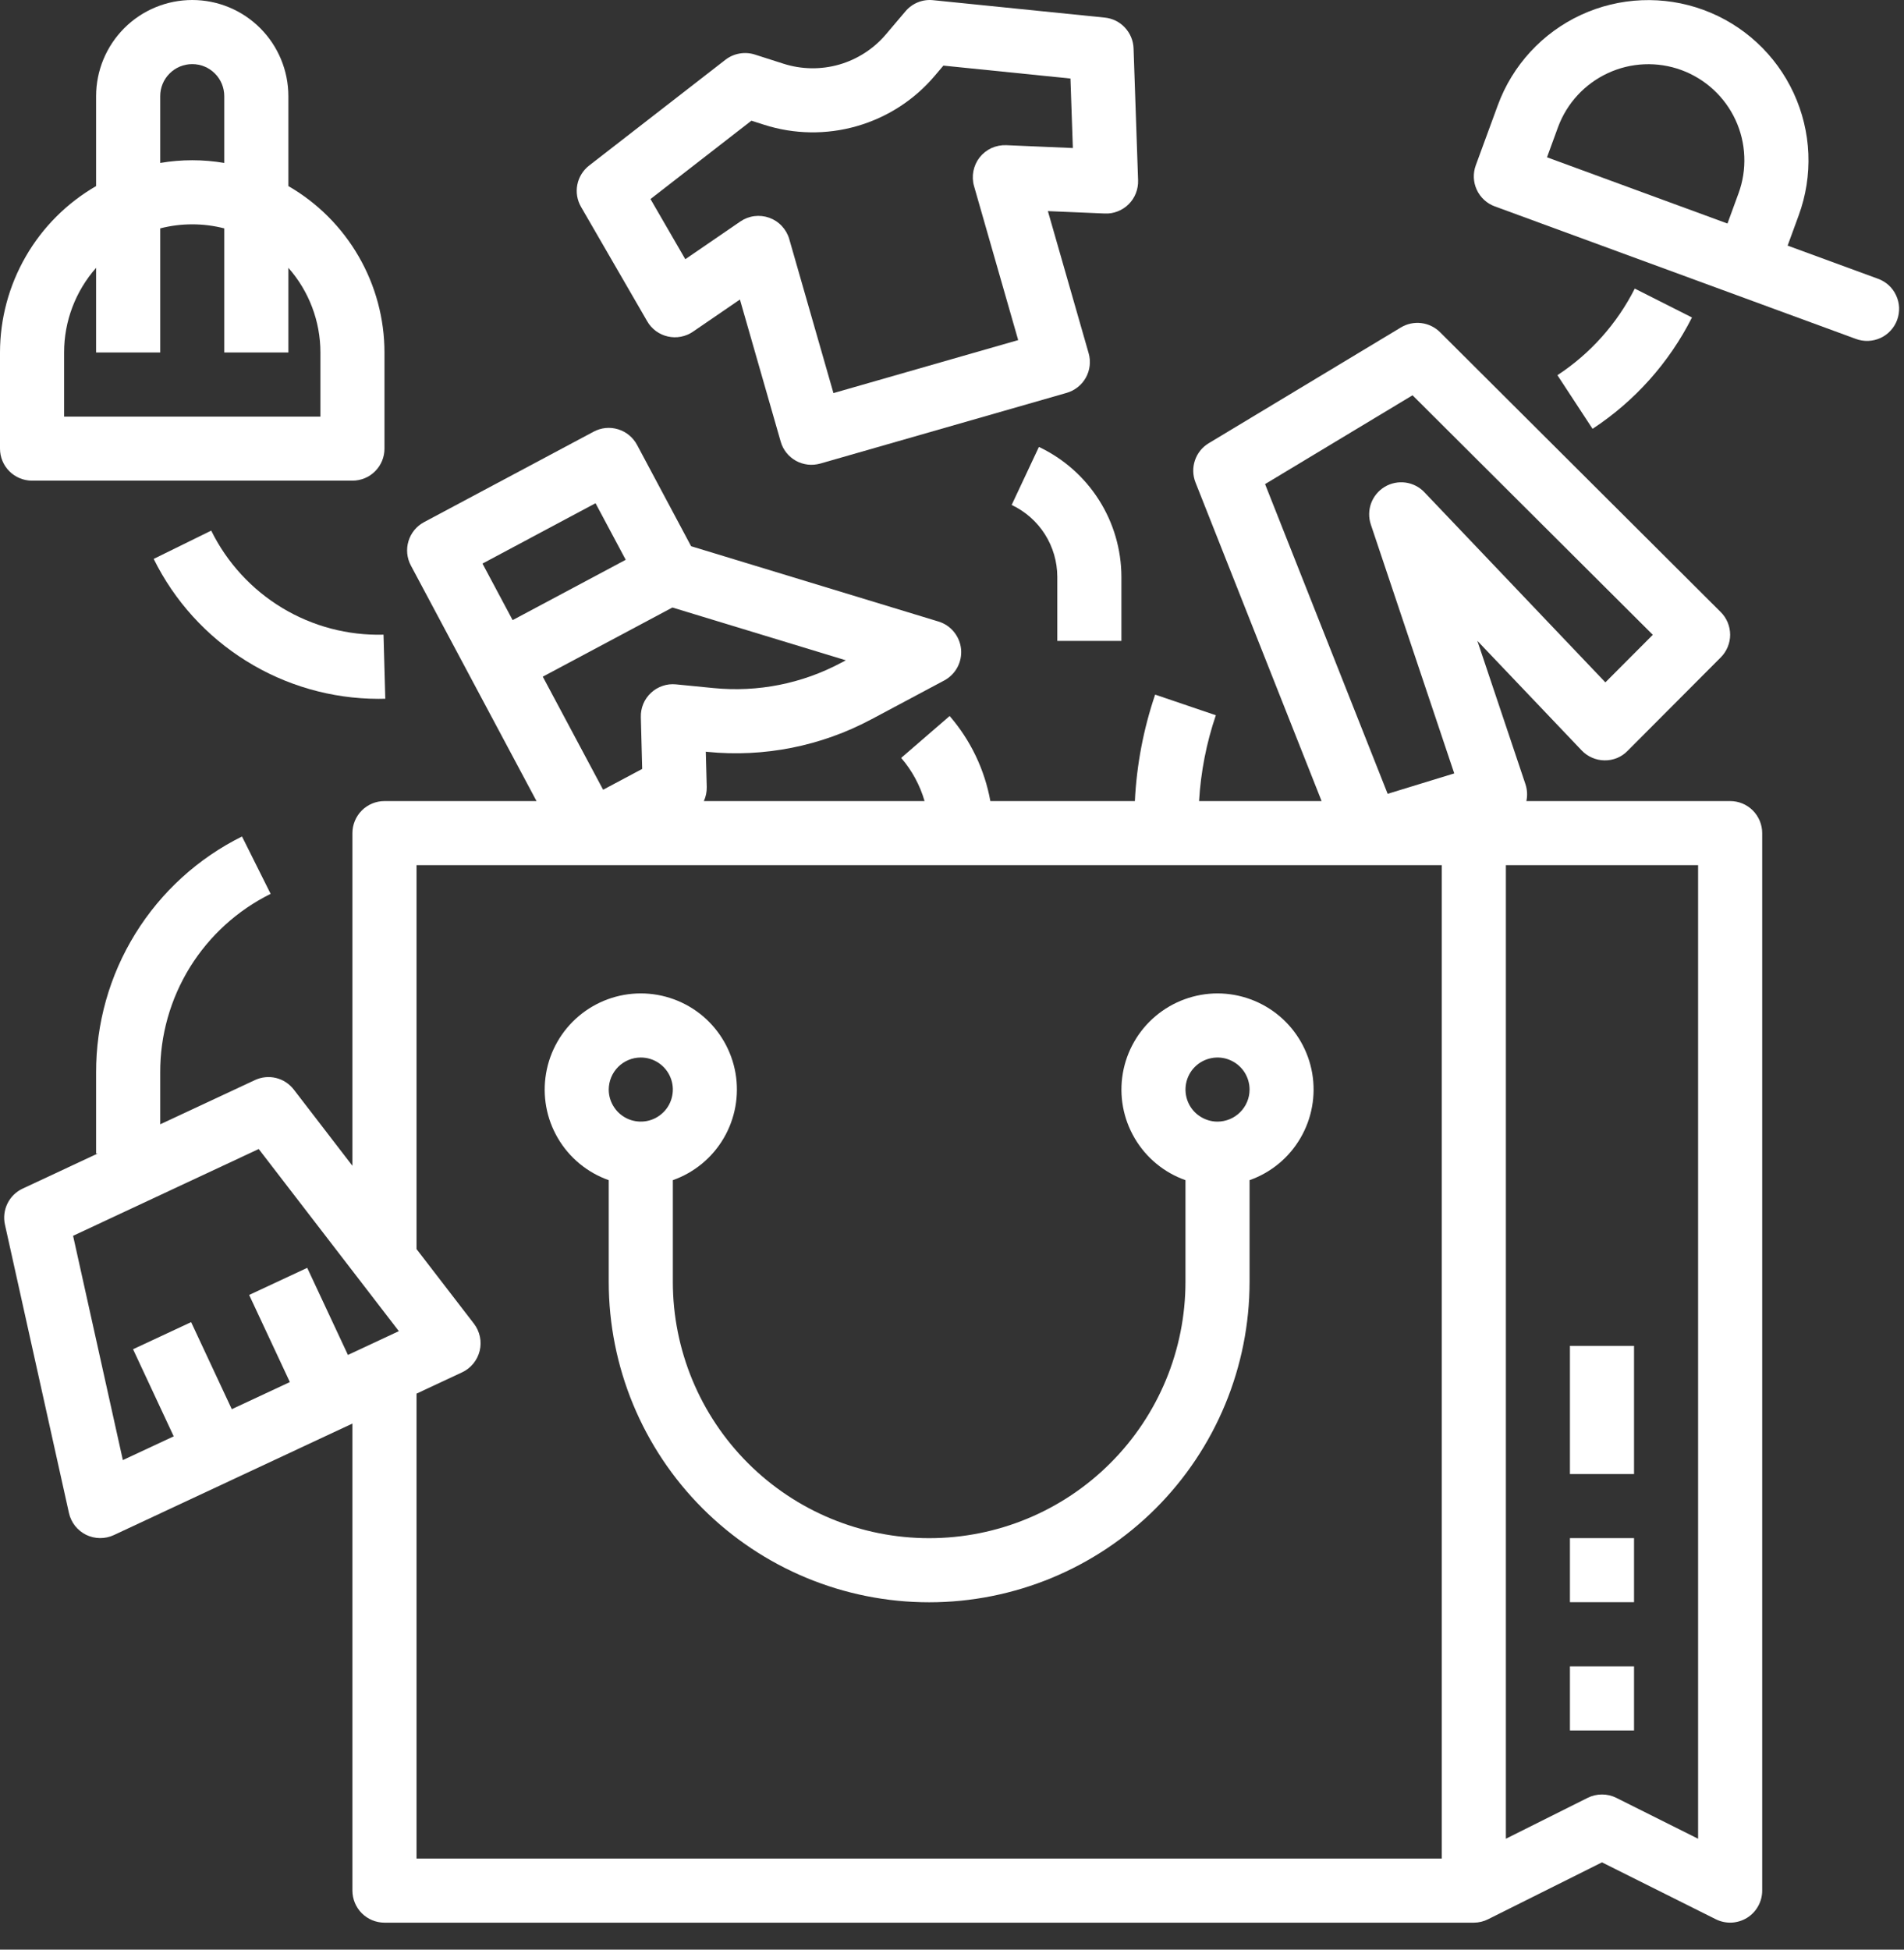 <svg width="42" height="43" viewBox="0 0 42 43" fill="none" xmlns="http://www.w3.org/2000/svg">
<rect x="0" y="0" width="42" height="43" fill="#333333" stroke="none"/>
<path d="M26.857 21.91C26.357 21.911 25.873 22.088 25.491 22.41C25.109 22.732 24.853 23.179 24.768 23.672C24.683 24.165 24.776 24.672 25.029 25.103C25.282 25.535 25.679 25.863 26.15 26.029V28.271C26.15 29.771 25.555 31.209 24.494 32.269C23.434 33.33 21.996 33.925 20.496 33.925C18.997 33.925 17.558 33.33 16.498 32.269C15.438 31.209 14.842 29.771 14.842 28.271V26.029C15.313 25.863 15.711 25.535 15.964 25.103C16.217 24.672 16.309 24.165 16.225 23.672C16.14 23.179 15.884 22.732 15.502 22.409C15.119 22.087 14.635 21.91 14.135 21.91C13.635 21.91 13.151 22.087 12.769 22.409C12.386 22.732 12.13 23.179 12.046 23.672C11.961 24.165 12.053 24.672 12.306 25.103C12.559 25.535 12.957 25.863 13.428 26.029V28.271C13.428 30.146 14.173 31.943 15.498 33.269C16.824 34.594 18.622 35.339 20.496 35.339C22.37 35.339 24.168 34.594 25.494 33.269C26.819 31.943 27.564 30.146 27.564 28.271V26.029C28.035 25.863 28.432 25.535 28.685 25.103C28.938 24.672 29.03 24.165 28.946 23.672C28.861 23.179 28.605 22.732 28.223 22.41C27.841 22.088 27.357 21.911 26.857 21.91ZM14.135 23.324C14.275 23.324 14.412 23.365 14.528 23.443C14.644 23.521 14.735 23.631 14.788 23.76C14.842 23.889 14.856 24.032 14.828 24.169C14.801 24.306 14.734 24.432 14.635 24.53C14.536 24.629 14.41 24.697 14.273 24.724C14.136 24.751 13.994 24.737 13.865 24.684C13.736 24.63 13.625 24.54 13.548 24.423C13.47 24.307 13.428 24.171 13.428 24.031C13.429 23.843 13.503 23.664 13.636 23.531C13.768 23.399 13.948 23.324 14.135 23.324ZM26.857 24.738C26.717 24.738 26.581 24.696 26.464 24.618C26.348 24.541 26.257 24.43 26.204 24.301C26.151 24.172 26.137 24.03 26.164 23.893C26.191 23.756 26.258 23.63 26.357 23.531C26.456 23.432 26.582 23.365 26.719 23.338C26.856 23.31 26.998 23.324 27.127 23.378C27.256 23.431 27.367 23.522 27.445 23.638C27.522 23.754 27.564 23.891 27.564 24.031C27.564 24.218 27.489 24.398 27.356 24.53C27.224 24.663 27.044 24.737 26.857 24.738Z" fill="white"/>
<path d="M38.165 17.668H33.67C33.697 17.545 33.689 17.417 33.65 17.297L32.589 14.134L34.889 16.55C34.954 16.619 35.032 16.673 35.119 16.711C35.205 16.749 35.298 16.769 35.393 16.77C35.487 16.772 35.581 16.754 35.669 16.719C35.756 16.683 35.835 16.63 35.901 16.562L37.959 14.498C38.091 14.365 38.165 14.185 38.165 13.998C38.164 13.811 38.09 13.631 37.957 13.499L31.766 7.327C31.654 7.216 31.508 7.145 31.352 7.126C31.195 7.107 31.037 7.141 30.902 7.222L26.664 9.775C26.52 9.861 26.412 9.995 26.359 10.154C26.305 10.312 26.31 10.485 26.371 10.64L29.153 17.668H26.45C26.488 17.023 26.612 16.387 26.82 15.775L25.481 15.32C25.224 16.078 25.073 16.868 25.034 17.668H21.846C21.72 16.974 21.41 16.326 20.948 15.792L19.879 16.716C20.117 16.993 20.293 17.317 20.395 17.668H15.526C15.571 17.571 15.592 17.465 15.59 17.359L15.569 16.579L15.605 16.583C16.855 16.707 18.113 16.457 19.221 15.865L20.829 15.008C20.952 14.942 21.053 14.841 21.119 14.718C21.185 14.595 21.213 14.455 21.2 14.316C21.186 14.177 21.131 14.045 21.043 13.937C20.954 13.828 20.836 13.749 20.702 13.708L15.245 12.047L14.052 9.811C14.008 9.729 13.949 9.657 13.877 9.598C13.806 9.539 13.723 9.495 13.634 9.468C13.545 9.441 13.452 9.431 13.36 9.44C13.267 9.449 13.178 9.477 13.096 9.52L9.354 11.516C9.189 11.604 9.065 11.754 9.011 11.934C8.956 12.113 8.975 12.307 9.063 12.472L10.393 14.966L11.835 17.668H8.481C8.294 17.668 8.114 17.742 7.981 17.875C7.849 18.008 7.774 18.187 7.774 18.375V25.712L6.481 24.031C6.383 23.904 6.245 23.813 6.088 23.775C5.932 23.737 5.768 23.754 5.622 23.822L3.534 24.797V23.656C3.531 22.837 3.758 22.033 4.188 21.336C4.619 20.64 5.236 20.078 5.97 19.714L5.338 18.449C4.369 18.93 3.554 19.672 2.985 20.593C2.416 21.513 2.117 22.574 2.12 23.656V25.442H2.154L0.5 26.215C0.354 26.283 0.236 26.399 0.165 26.543C0.094 26.688 0.074 26.852 0.109 27.009L1.521 33.37C1.544 33.473 1.59 33.57 1.655 33.653C1.721 33.736 1.804 33.804 1.899 33.851C1.994 33.897 2.098 33.922 2.204 33.923C2.31 33.924 2.415 33.902 2.511 33.857L7.774 31.397V41.698C7.774 41.885 7.849 42.065 7.981 42.198C8.114 42.33 8.294 42.405 8.481 42.405H32.511C32.621 42.405 32.729 42.379 32.827 42.329L35.338 41.075L37.849 42.33C37.957 42.384 38.077 42.409 38.197 42.404C38.317 42.398 38.434 42.362 38.537 42.299C38.639 42.236 38.724 42.147 38.782 42.042C38.841 41.937 38.872 41.818 38.872 41.698V18.375C38.872 18.187 38.797 18.008 38.665 17.875C38.532 17.742 38.353 17.668 38.165 17.668ZM18.556 14.617C17.694 15.078 16.716 15.272 15.743 15.176L14.911 15.094C14.811 15.084 14.711 15.095 14.616 15.128C14.521 15.16 14.434 15.211 14.361 15.28C14.287 15.348 14.229 15.431 14.19 15.524C14.152 15.616 14.133 15.716 14.136 15.816L14.166 16.959L13.304 17.418L11.973 14.924L12.062 14.877L14.833 13.399L18.658 14.563L18.556 14.617ZM13.137 11.099L13.803 12.347L13.775 12.361L11.308 13.677L10.643 12.43L13.137 11.099ZM31.159 8.718L36.459 14.001L35.413 15.05L31.421 10.857C31.31 10.74 31.163 10.665 31.003 10.643C30.844 10.622 30.682 10.655 30.544 10.738C30.406 10.821 30.301 10.949 30.245 11.1C30.19 11.251 30.188 11.416 30.239 11.569L32.079 17.058L30.61 17.508L27.906 10.677L31.159 8.718ZM1.612 27.256L5.707 25.342L8.798 29.359L7.675 29.884L6.777 27.963L5.496 28.561L6.394 30.482L5.113 31.08L4.216 29.16L2.935 29.758L3.832 31.679L2.71 32.203L1.612 27.256ZM31.804 40.991H9.188V30.737L10.194 30.267C10.29 30.222 10.374 30.156 10.441 30.074C10.508 29.992 10.556 29.896 10.581 29.794C10.606 29.691 10.608 29.584 10.586 29.48C10.564 29.377 10.519 29.279 10.455 29.195L9.188 27.549V19.081H31.804V40.991ZM37.458 40.554L35.654 39.652C35.556 39.603 35.448 39.578 35.338 39.578C35.228 39.578 35.12 39.603 35.022 39.652L33.218 40.554V19.081H37.458V40.554Z" fill="white"/>
<path d="M0.707 10.601H7.774C7.962 10.601 8.142 10.527 8.274 10.394C8.407 10.262 8.481 10.082 8.481 9.895V7.774C8.481 7.03 8.284 6.3 7.912 5.656C7.54 5.011 7.005 4.476 6.361 4.104V2.12C6.361 1.558 6.137 1.019 5.74 0.621C5.342 0.223 4.803 0 4.241 0C3.678 0 3.139 0.223 2.741 0.621C2.344 1.019 2.12 1.558 2.12 2.12V4.104C1.476 4.476 0.941 5.011 0.569 5.656C0.197 6.3 0.001 7.03 0 7.774V9.895C0 10.082 0.074 10.262 0.207 10.394C0.34 10.527 0.519 10.601 0.707 10.601ZM3.534 2.12C3.534 1.933 3.608 1.753 3.741 1.621C3.873 1.488 4.053 1.414 4.241 1.414C4.428 1.414 4.608 1.488 4.74 1.621C4.873 1.753 4.947 1.933 4.947 2.12V3.594C4.48 3.514 4.002 3.514 3.534 3.594V2.12ZM1.414 7.774C1.413 7.087 1.665 6.423 2.12 5.907V7.774H3.534V5.037C3.997 4.918 4.484 4.918 4.947 5.037V7.774H6.361V5.907C6.817 6.423 7.068 7.087 7.068 7.774V9.188H1.414V7.774Z" fill="white"/>
<path d="M14.276 7.085C14.324 7.17 14.39 7.243 14.468 7.301C14.547 7.359 14.636 7.4 14.731 7.421C14.826 7.443 14.925 7.445 15.02 7.426C15.116 7.408 15.207 7.37 15.287 7.315L16.322 6.606L17.221 9.739C17.246 9.829 17.289 9.912 17.347 9.985C17.404 10.057 17.476 10.118 17.557 10.163C17.638 10.208 17.728 10.236 17.82 10.247C17.912 10.257 18.006 10.249 18.095 10.224L23.53 8.665C23.619 8.639 23.702 8.596 23.775 8.538C23.848 8.481 23.908 8.409 23.953 8.328C23.998 8.247 24.027 8.157 24.037 8.065C24.047 7.973 24.04 7.879 24.014 7.79L23.115 4.656L24.369 4.709C24.466 4.714 24.563 4.698 24.654 4.662C24.744 4.627 24.827 4.574 24.896 4.505C24.965 4.437 25.02 4.354 25.055 4.264C25.091 4.173 25.108 4.076 25.105 3.979L25.005 1.067C24.999 0.896 24.931 0.733 24.814 0.608C24.698 0.483 24.54 0.405 24.369 0.388L20.583 0.004C20.469 -0.008 20.354 0.008 20.247 0.051C20.141 0.094 20.047 0.162 19.973 0.25L19.544 0.756C19.273 1.076 18.914 1.308 18.512 1.424C18.109 1.539 17.681 1.533 17.282 1.405L16.65 1.203C16.541 1.168 16.425 1.161 16.312 1.181C16.199 1.201 16.093 1.248 16.002 1.318L12.996 3.651C12.861 3.756 12.768 3.906 12.735 4.074C12.702 4.241 12.731 4.415 12.817 4.563L14.276 7.085ZM16.575 2.662L16.853 2.751C17.518 2.964 18.23 2.975 18.901 2.782C19.572 2.59 20.171 2.203 20.621 1.67L20.81 1.447L23.613 1.732L23.666 3.265L22.196 3.202C22.084 3.198 21.972 3.22 21.87 3.266C21.769 3.313 21.68 3.383 21.61 3.471C21.541 3.559 21.494 3.663 21.472 3.773C21.451 3.882 21.455 3.996 21.486 4.104L22.46 7.501L18.385 8.67L17.41 5.273C17.379 5.165 17.323 5.067 17.246 4.985C17.17 4.903 17.075 4.841 16.97 4.803C16.864 4.765 16.751 4.753 16.64 4.767C16.529 4.781 16.423 4.822 16.331 4.885L15.117 5.717L14.349 4.39L16.575 2.662Z" fill="white"/>
<path d="M41.423 6.147L39.433 5.417L39.676 4.753C39.836 4.318 39.909 3.855 39.89 3.391C39.871 2.927 39.76 2.472 39.565 2.051C39.37 1.63 39.094 1.251 38.753 0.937C38.412 0.622 38.012 0.378 37.576 0.218C37.14 0.058 36.678 -0.014 36.214 0.005C35.75 0.024 35.295 0.134 34.874 0.329C34.023 0.723 33.364 1.439 33.041 2.318L32.554 3.646C32.522 3.733 32.508 3.825 32.511 3.918C32.515 4.011 32.537 4.102 32.576 4.186C32.615 4.27 32.67 4.346 32.739 4.409C32.807 4.472 32.887 4.521 32.974 4.552L40.936 7.474C41.024 7.507 41.117 7.522 41.21 7.519C41.303 7.515 41.395 7.494 41.48 7.455C41.565 7.416 41.641 7.361 41.704 7.292C41.768 7.224 41.817 7.143 41.849 7.056C41.881 6.968 41.895 6.875 41.892 6.782C41.888 6.689 41.865 6.597 41.825 6.513C41.786 6.428 41.73 6.352 41.661 6.289C41.592 6.227 41.511 6.178 41.423 6.147ZM37.089 1.545C37.35 1.641 37.59 1.787 37.795 1.976C38 2.165 38.166 2.392 38.283 2.645C38.4 2.897 38.466 3.171 38.477 3.449C38.489 3.727 38.445 4.005 38.349 4.266L38.106 4.93L34.359 3.555L34.125 3.469L34.368 2.805C34.562 2.278 34.958 1.849 35.468 1.613C35.978 1.376 36.561 1.352 37.089 1.545Z" fill="white"/>
<path d="M24.737 14.135V12.721C24.735 12.121 24.564 11.533 24.241 11.026C23.919 10.519 23.46 10.114 22.917 9.857L22.316 11.137C22.617 11.279 22.871 11.503 23.049 11.783C23.227 12.064 23.322 12.389 23.323 12.721V14.135H24.737Z" fill="white"/>
<path d="M37.323 7.002L36.061 6.365C35.669 7.14 35.081 7.799 34.355 8.275L35.13 9.458C36.063 8.845 36.819 7.999 37.323 7.002Z" fill="white"/>
<path d="M4.659 11.703L3.39 12.327C3.847 13.252 4.553 14.031 5.429 14.576C6.304 15.122 7.315 15.412 8.347 15.413C8.397 15.413 8.448 15.413 8.499 15.411L8.46 13.998C7.673 14.019 6.897 13.814 6.223 13.407C5.55 13 5.007 12.409 4.659 11.703Z" fill="white"/>
<path d="M36.045 36.752H34.631V38.166H36.045V36.752Z" fill="white"/>
<path d="M36.045 33.924H34.631V35.337H36.045V33.924Z" fill="white"/>
<path d="M36.045 29.684H34.631V32.511H36.045V29.684Z" fill="white"/>
</svg>
